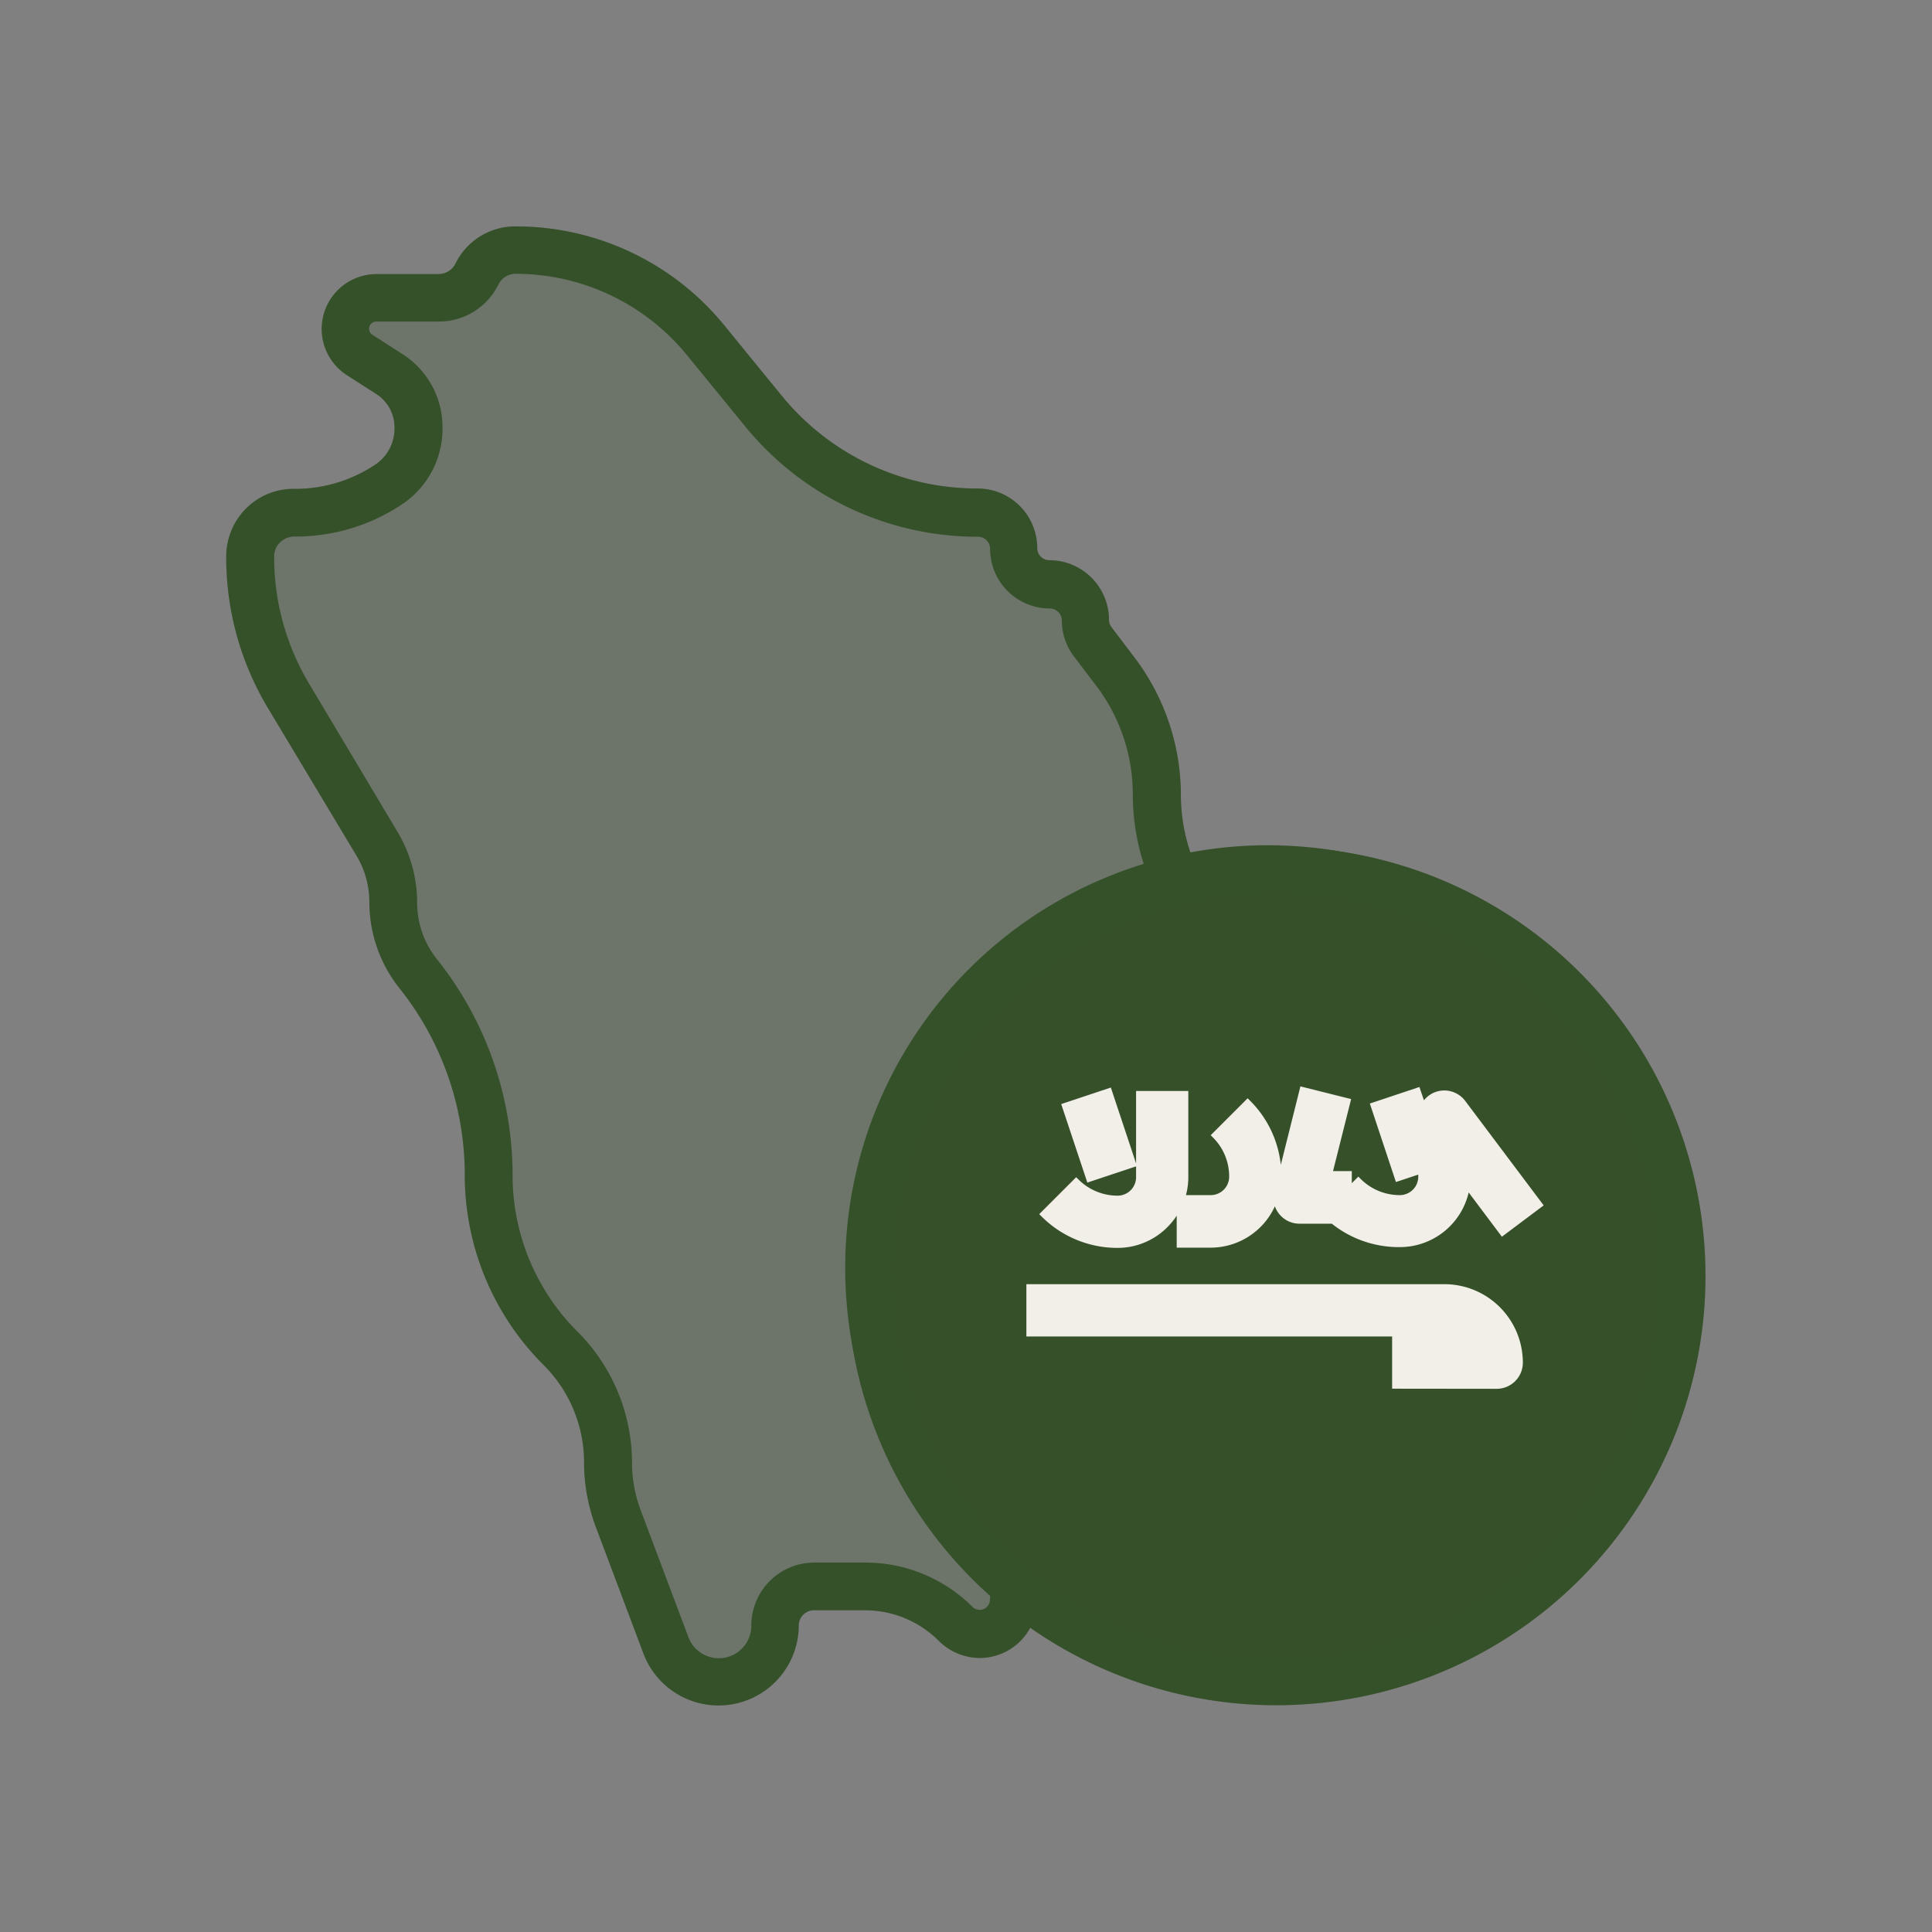 <svg id="Riyadh-32px" xmlns="http://www.w3.org/2000/svg" width="32" height="32" viewBox="0 0 32 32">
  <rect x="0" y="0" width="32" height="32" fill="#808080" stroke="none"/>
  <g id="Group_41459" data-name="Group 41459" transform="translate(3.75 3.75)">
    <g id="riyadh" transform="translate(0 0)">
      <path id="Path_37550" data-name="Path 37550" d="M17.776,10.662a7.114,7.114,0,0,0-1.406.141,2.984,2.984,0,0,1-.174-1,3.777,3.777,0,0,0-.751-2.253l-.4-.527a.2.2,0,0,1-.04-.119.988.988,0,0,0-.988-.988.2.2,0,0,1-.2-.2.988.988,0,0,0-.988-.988A4.177,4.177,0,0,1,9.592,3.2L8.633,2.025A4.45,4.45,0,0,0,5.176.387,1.1,1.1,0,0,0,4.183,1a.318.318,0,0,1-.286.177H2.877a.909.909,0,0,0-.5,1.67l.5.321a.654.654,0,0,1,.294.553.716.716,0,0,1-.339.625A2.383,2.383,0,0,1,1.5,4.734h0a1.107,1.107,0,0,0-.788.326,1.122,1.122,0,0,0-.328.813,4.842,4.842,0,0,0,.69,2.49l1.468,2.447a1.493,1.493,0,0,1,.213.77,2.292,2.292,0,0,0,.5,1.427,4.95,4.95,0,0,1,1.08,3.08,4.447,4.447,0,0,0,1.314,3.167,2.274,2.274,0,0,1,.662,1.6,3.05,3.05,0,0,0,.194,1.072l.79,2.1a1.329,1.329,0,0,0,2.572-.466.252.252,0,0,1,.252-.252h.838a1.732,1.732,0,0,1,1.234.511.963.963,0,0,0,.675.279.951.951,0,0,0,.835-.5,7.11,7.11,0,1,0,4.071-12.937ZM13.033,23.145a.17.17,0,0,1-.279.116,2.517,2.517,0,0,0-1.793-.743h-.838a1.044,1.044,0,0,0-1.042,1.043.538.538,0,0,1-1.043.189l-.79-2.1a2.253,2.253,0,0,1-.143-.793,3.075,3.075,0,0,0-.9-2.161,3.656,3.656,0,0,1-1.078-2.6,5.738,5.738,0,0,0-1.254-3.573,1.5,1.5,0,0,1-.327-.933,2.285,2.285,0,0,0-.325-1.175L1.755,7.958a4.074,4.074,0,0,1-.577-2.11.322.322,0,0,1,.1-.23.344.344,0,0,1,.26-.094h0a3.169,3.169,0,0,0,1.752-.53,1.505,1.505,0,0,0,.675-1.327A1.431,1.431,0,0,0,3.3,2.5l-.492-.316a.119.119,0,0,1,.065-.221H3.9a1.1,1.1,0,0,0,.993-.614.318.318,0,0,1,.286-.177A3.663,3.663,0,0,1,8.021,2.526L8.98,3.7a4.963,4.963,0,0,0,3.856,1.827.2.2,0,0,1,.2.2.988.988,0,0,0,.988.988.2.2,0,0,1,.2.2.994.994,0,0,0,.2.593l.4.527A2.982,2.982,0,0,1,15.4,9.806a3.775,3.775,0,0,0,.2,1.2,7.1,7.1,0,0,0-2.564,12.064C13.038,23.094,13.033,23.119,13.033,23.145Zm4.742.954A6.323,6.323,0,1,1,24.1,17.776,6.323,6.323,0,0,1,17.776,24.1Z" transform="translate(-0.387 -0.387)" fill="#36512a"/>
      <path id="Subtraction_23" data-name="Subtraction 23" d="M-570.252-143.537a7,7,0,0,1,7,7,7,7,0,0,1-7,7,7,7,0,0,1-7-7A7,7,0,0,1-570.252-143.537Z" transform="translate(587.501 153.787)" fill="#36512a"/>
      <path id="Intersection_2" data-name="Intersection 2" d="M-571.123-118.424v-.865h-6.058v-.866h6.923a1.3,1.3,0,0,1,1.3,1.3.433.433,0,0,1-.433.433Zm-1-2.733h-.535a.43.43,0,0,1-.34-.166.432.432,0,0,1-.067-.122,1.171,1.171,0,0,1-1.066.685h-.56v-.53a1.149,1.149,0,0,1-.155.191,1.161,1.161,0,0,1-.824.343h0a1.776,1.776,0,0,1-1.261-.522l-.037-.037.612-.612.037.037a.916.916,0,0,0,.649.269.306.306,0,0,0,.306-.306v-.179l-.807.268-.433-1.3.822-.274.418,1.257v-1.2h.865v1.425a1.136,1.136,0,0,1-.039.3h.41a.306.306,0,0,0,.306-.306.91.91,0,0,0-.269-.649l-.037-.037.612-.612.037.037a1.76,1.76,0,0,1,.512,1.066l.325-1.3.84.21-.3,1.193h.311v.2l.108-.108.038.037a.914.914,0,0,0,.649.269.306.306,0,0,0,.306-.306v-.034l-.37.123-.432-1.3.821-.274.075.221a.432.432,0,0,1,.2-.141.433.433,0,0,1,.483.15l1.3,1.731-.692.519-.55-.733a1.171,1.171,0,0,1-1.14.905A1.778,1.778,0,0,1-572.122-121.157Z" transform="translate(590.431 137.675)" fill="#f2efe9"/>
    </g>
  </g>
  <g id="Group_41472" data-name="Group 41472" transform="translate(3.75 3.75)">
    <g id="riyadh-2" data-name="riyadh" transform="translate(0 0)">
      <path id="Path_37550-2" data-name="Path 37550" d="M17.776,10.662a7.114,7.114,0,0,0-1.406.141,2.984,2.984,0,0,1-.174-1,3.777,3.777,0,0,0-.751-2.253l-.4-.527a.2.2,0,0,1-.04-.119.988.988,0,0,0-.988-.988.2.2,0,0,1-.2-.2.988.988,0,0,0-.988-.988A4.177,4.177,0,0,1,9.592,3.2L8.633,2.025A4.45,4.45,0,0,0,5.176.387,1.1,1.1,0,0,0,4.183,1a.318.318,0,0,1-.286.177H2.877a.909.909,0,0,0-.5,1.67l.5.321a.654.654,0,0,1,.294.553.716.716,0,0,1-.339.625A2.383,2.383,0,0,1,1.5,4.734h0a1.107,1.107,0,0,0-.788.326,1.122,1.122,0,0,0-.328.813,4.842,4.842,0,0,0,.69,2.49l1.468,2.447a1.493,1.493,0,0,1,.213.77,2.292,2.292,0,0,0,.5,1.427,4.95,4.95,0,0,1,1.08,3.08,4.447,4.447,0,0,0,1.314,3.167,2.274,2.274,0,0,1,.662,1.6,3.05,3.05,0,0,0,.194,1.072l.79,2.1a1.329,1.329,0,0,0,2.572-.466.252.252,0,0,1,.252-.252h.838a1.732,1.732,0,0,1,1.234.511.963.963,0,0,0,.675.279.951.951,0,0,0,.835-.5,7.11,7.11,0,1,0,4.071-12.937Zm0,13.437A6.323,6.323,0,1,1,24.1,17.776,6.323,6.323,0,0,1,17.776,24.1Z" transform="translate(-0.387 -0.387)" fill="rgba(54,81,42,0.25)"/>
    </g>
  </g>
  <rect id="Rectangle_18494" data-name="Rectangle 18494" width="32" height="32" fill="none"/>
</svg>

